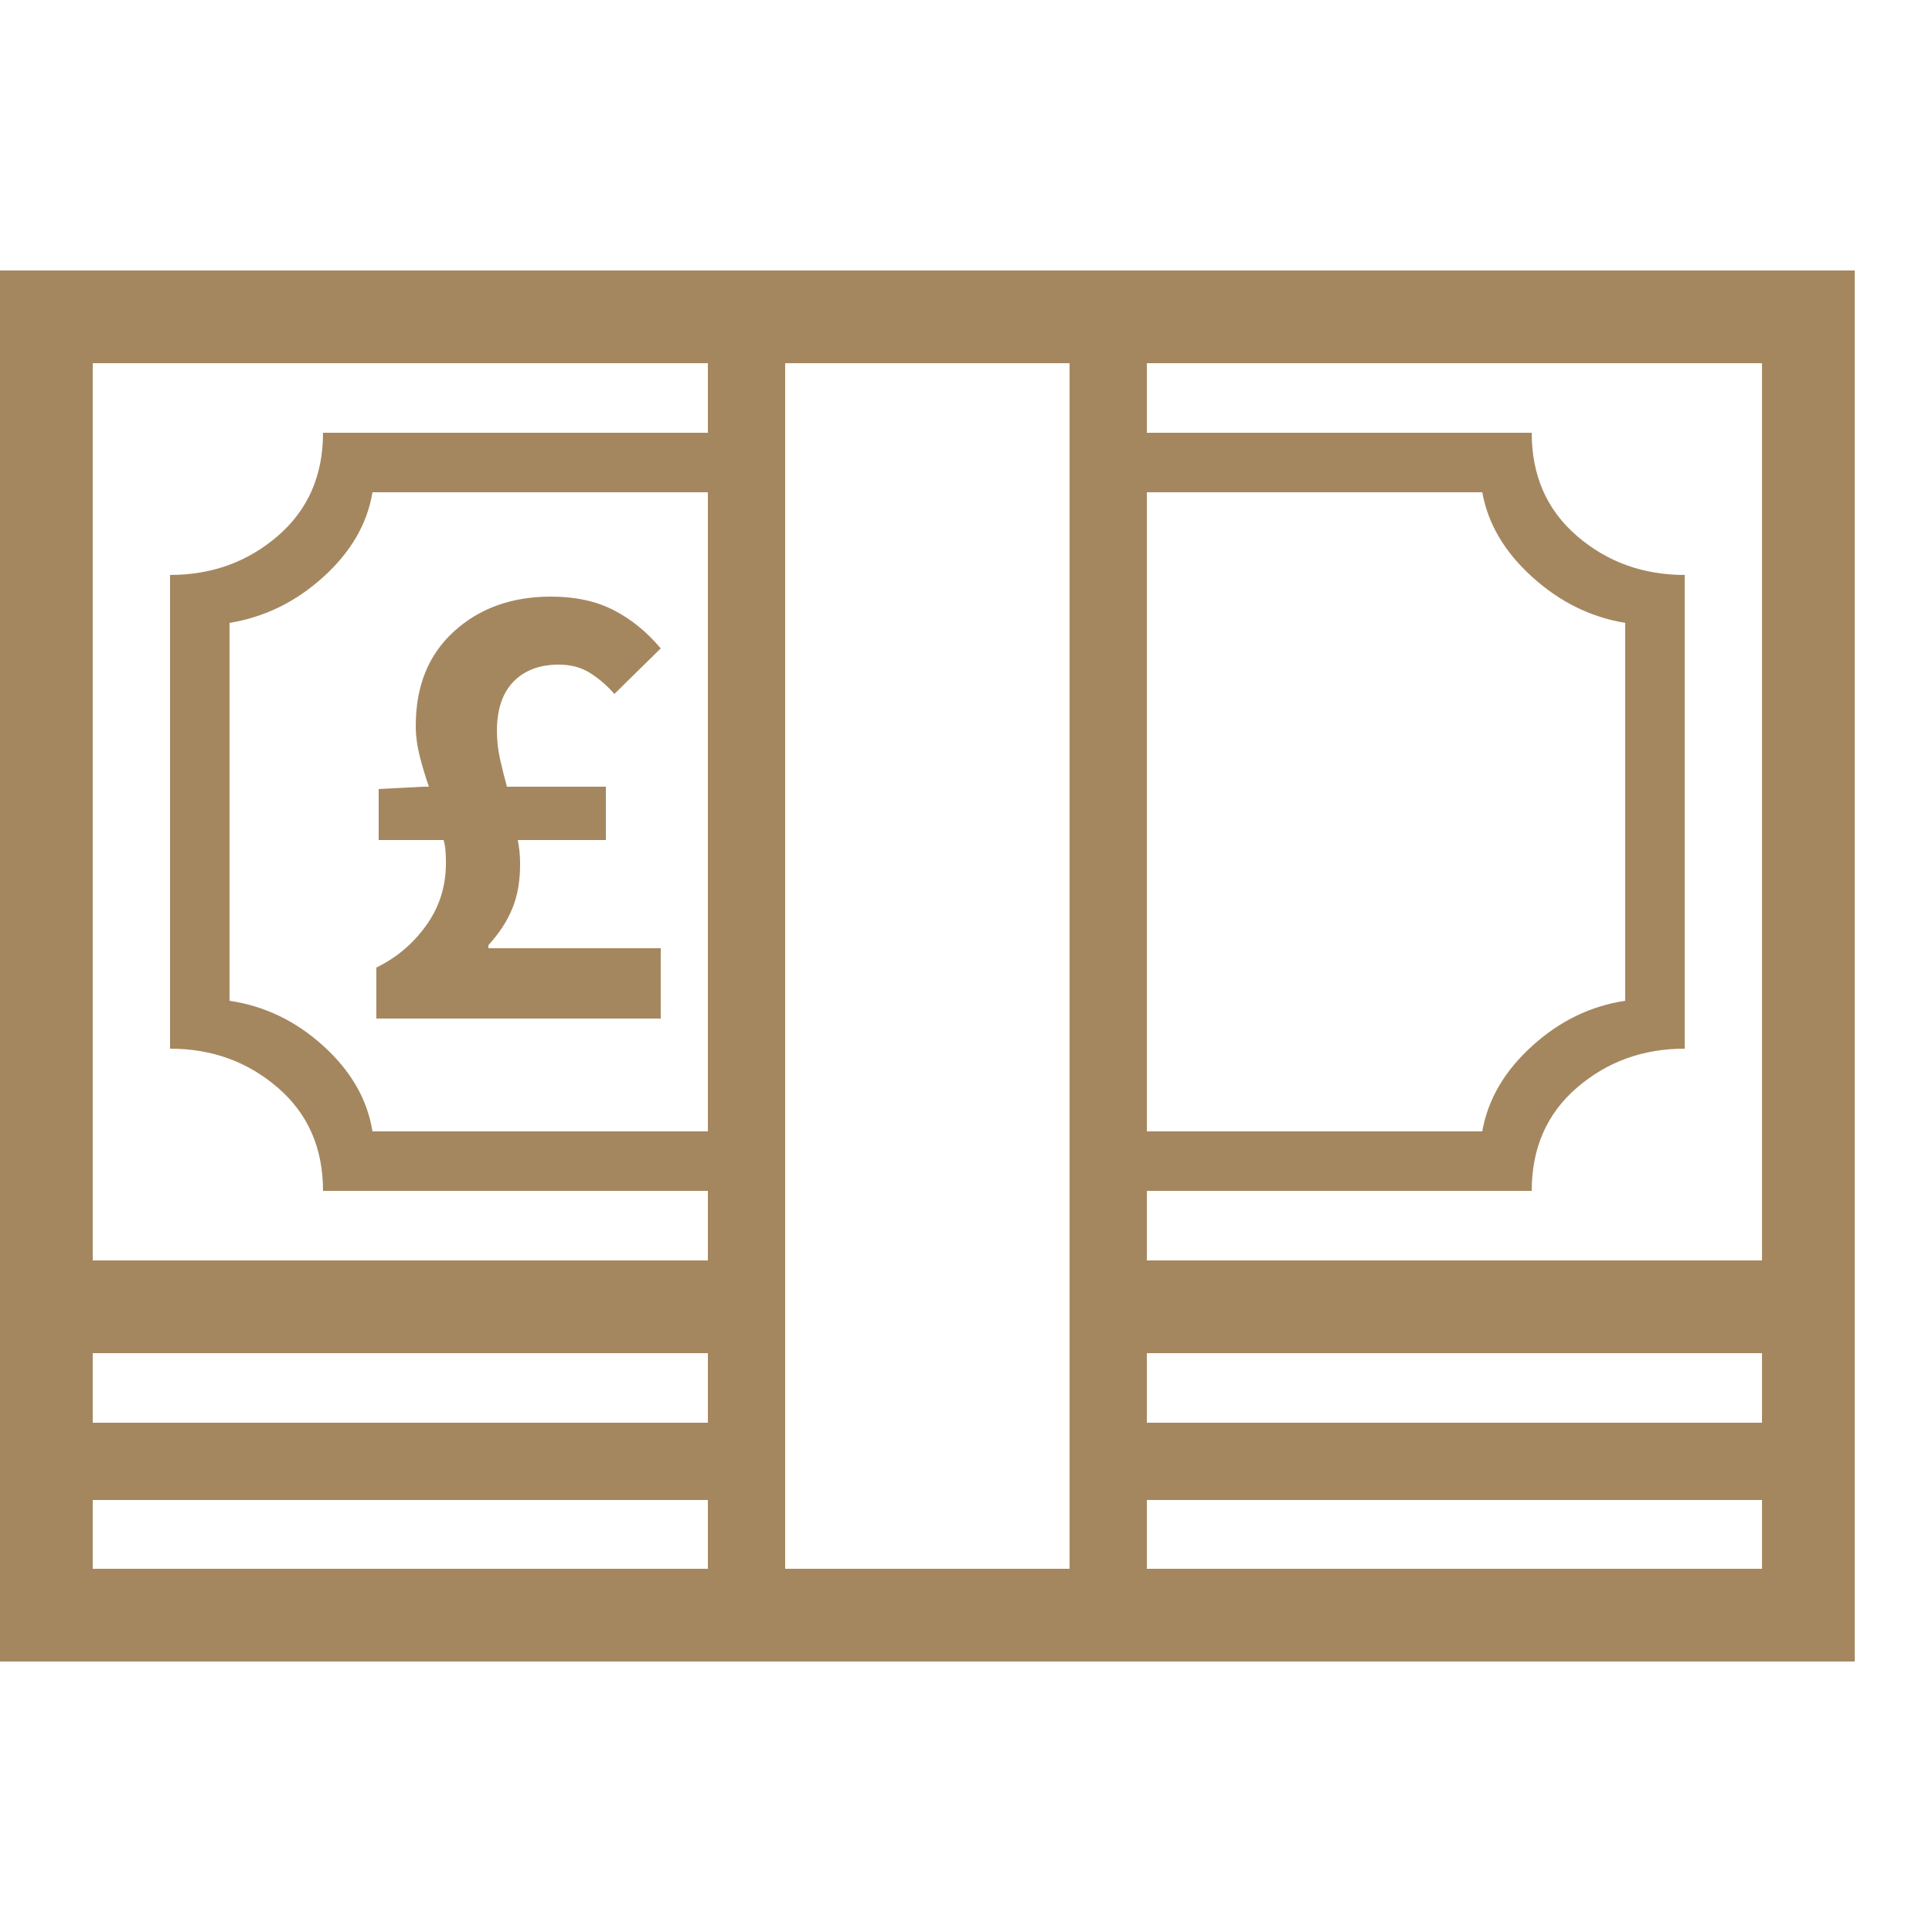 <svg version="1.1" xmlns="http://www.w3.org/2000/svg" style="fill:rgba(0,0,0,1.0)" width="256" height="256" viewBox="0 0 39.062 28.125"><path fill="rgb(165, 135, 95)" d="M0 28.125 L0 -0 L37.5 -0 L37.5 28.125 Z M0.938 24.859 L0.938 23.297 L15.094 23.297 L15.094 24.859 Z M6.531 18.609 C6.531 17.745 6.227 17.049 5.617 16.523 C5.008 15.997 4.281 15.734 3.438 15.734 L3.438 6.156 C4.281 6.156 5.008 5.893 5.617 5.367 C6.227 4.841 6.531 4.146 6.531 3.281 L15.359 3.281 L15.359 4.484 L7.531 4.484 C7.427 5.12 7.096 5.69 6.539 6.195 C5.982 6.701 5.349 7.01 4.641 7.125 L4.641 14.766 C5.349 14.87 5.982 15.174 6.539 15.68 C7.096 16.185 7.427 16.76 7.531 17.406 L15.359 17.406 L15.359 18.609 Z M7.609 15.125 L7.609 14.094 C8.016 13.896 8.352 13.612 8.617 13.242 C8.883 12.872 9.016 12.453 9.016 11.984 C9.016 11.901 9.013 11.82 9.008 11.742 C9.003 11.664 8.99 11.589 8.969 11.516 L7.656 11.516 L7.656 10.484 L8.547 10.438 L8.672 10.438 C8.599 10.229 8.536 10.021 8.484 9.812 C8.432 9.604 8.406 9.401 8.406 9.203 C8.406 8.401 8.664 7.766 9.18 7.297 C9.695 6.828 10.349 6.594 11.141 6.594 C11.63 6.594 12.052 6.685 12.406 6.867 C12.76 7.049 13.078 7.307 13.359 7.641 L12.422 8.562 C12.266 8.385 12.099 8.242 11.922 8.133 C11.745 8.023 11.536 7.969 11.297 7.969 C10.911 7.969 10.607 8.083 10.383 8.312 C10.159 8.542 10.047 8.875 10.047 9.312 C10.047 9.5 10.068 9.687 10.109 9.875 C10.151 10.063 10.198 10.25 10.25 10.438 L12.25 10.438 L12.25 11.516 L10.469 11.516 C10.5 11.672 10.516 11.833 10.516 12 C10.516 12.344 10.464 12.643 10.359 12.898 C10.255 13.154 10.094 13.401 9.875 13.641 L9.875 13.703 L13.359 13.703 L13.359 15.125 Z M14.312 27.016 L14.312 0.891 L15.875 0.891 L15.875 27.016 Z M1.875 26.25 L35.625 26.25 L35.625 21.891 L22.391 21.891 L22.391 20.016 L35.625 20.016 L35.625 1.875 L1.875 1.875 L1.875 20.016 L15.125 20.016 L15.125 21.891 L1.875 21.891 Z M22.406 24.859 L22.406 23.297 L36.562 23.297 L36.562 24.859 Z M21.625 27.016 L21.625 0.891 L23.188 0.891 L23.188 27.016 Z M22.141 18.609 L22.141 17.406 L29.969 17.406 C30.083 16.76 30.419 16.185 30.977 15.68 C31.534 15.174 32.161 14.87 32.859 14.766 L32.859 7.125 C32.161 7.01 31.534 6.701 30.977 6.195 C30.419 5.69 30.083 5.12 29.969 4.484 L22.141 4.484 L22.141 3.281 L30.969 3.281 C30.969 4.146 31.273 4.841 31.883 5.367 C32.492 5.893 33.219 6.156 34.062 6.156 L34.062 15.734 C33.219 15.734 32.492 15.997 31.883 16.523 C31.273 17.049 30.969 17.745 30.969 18.609 Z M39.062 25" /></svg>